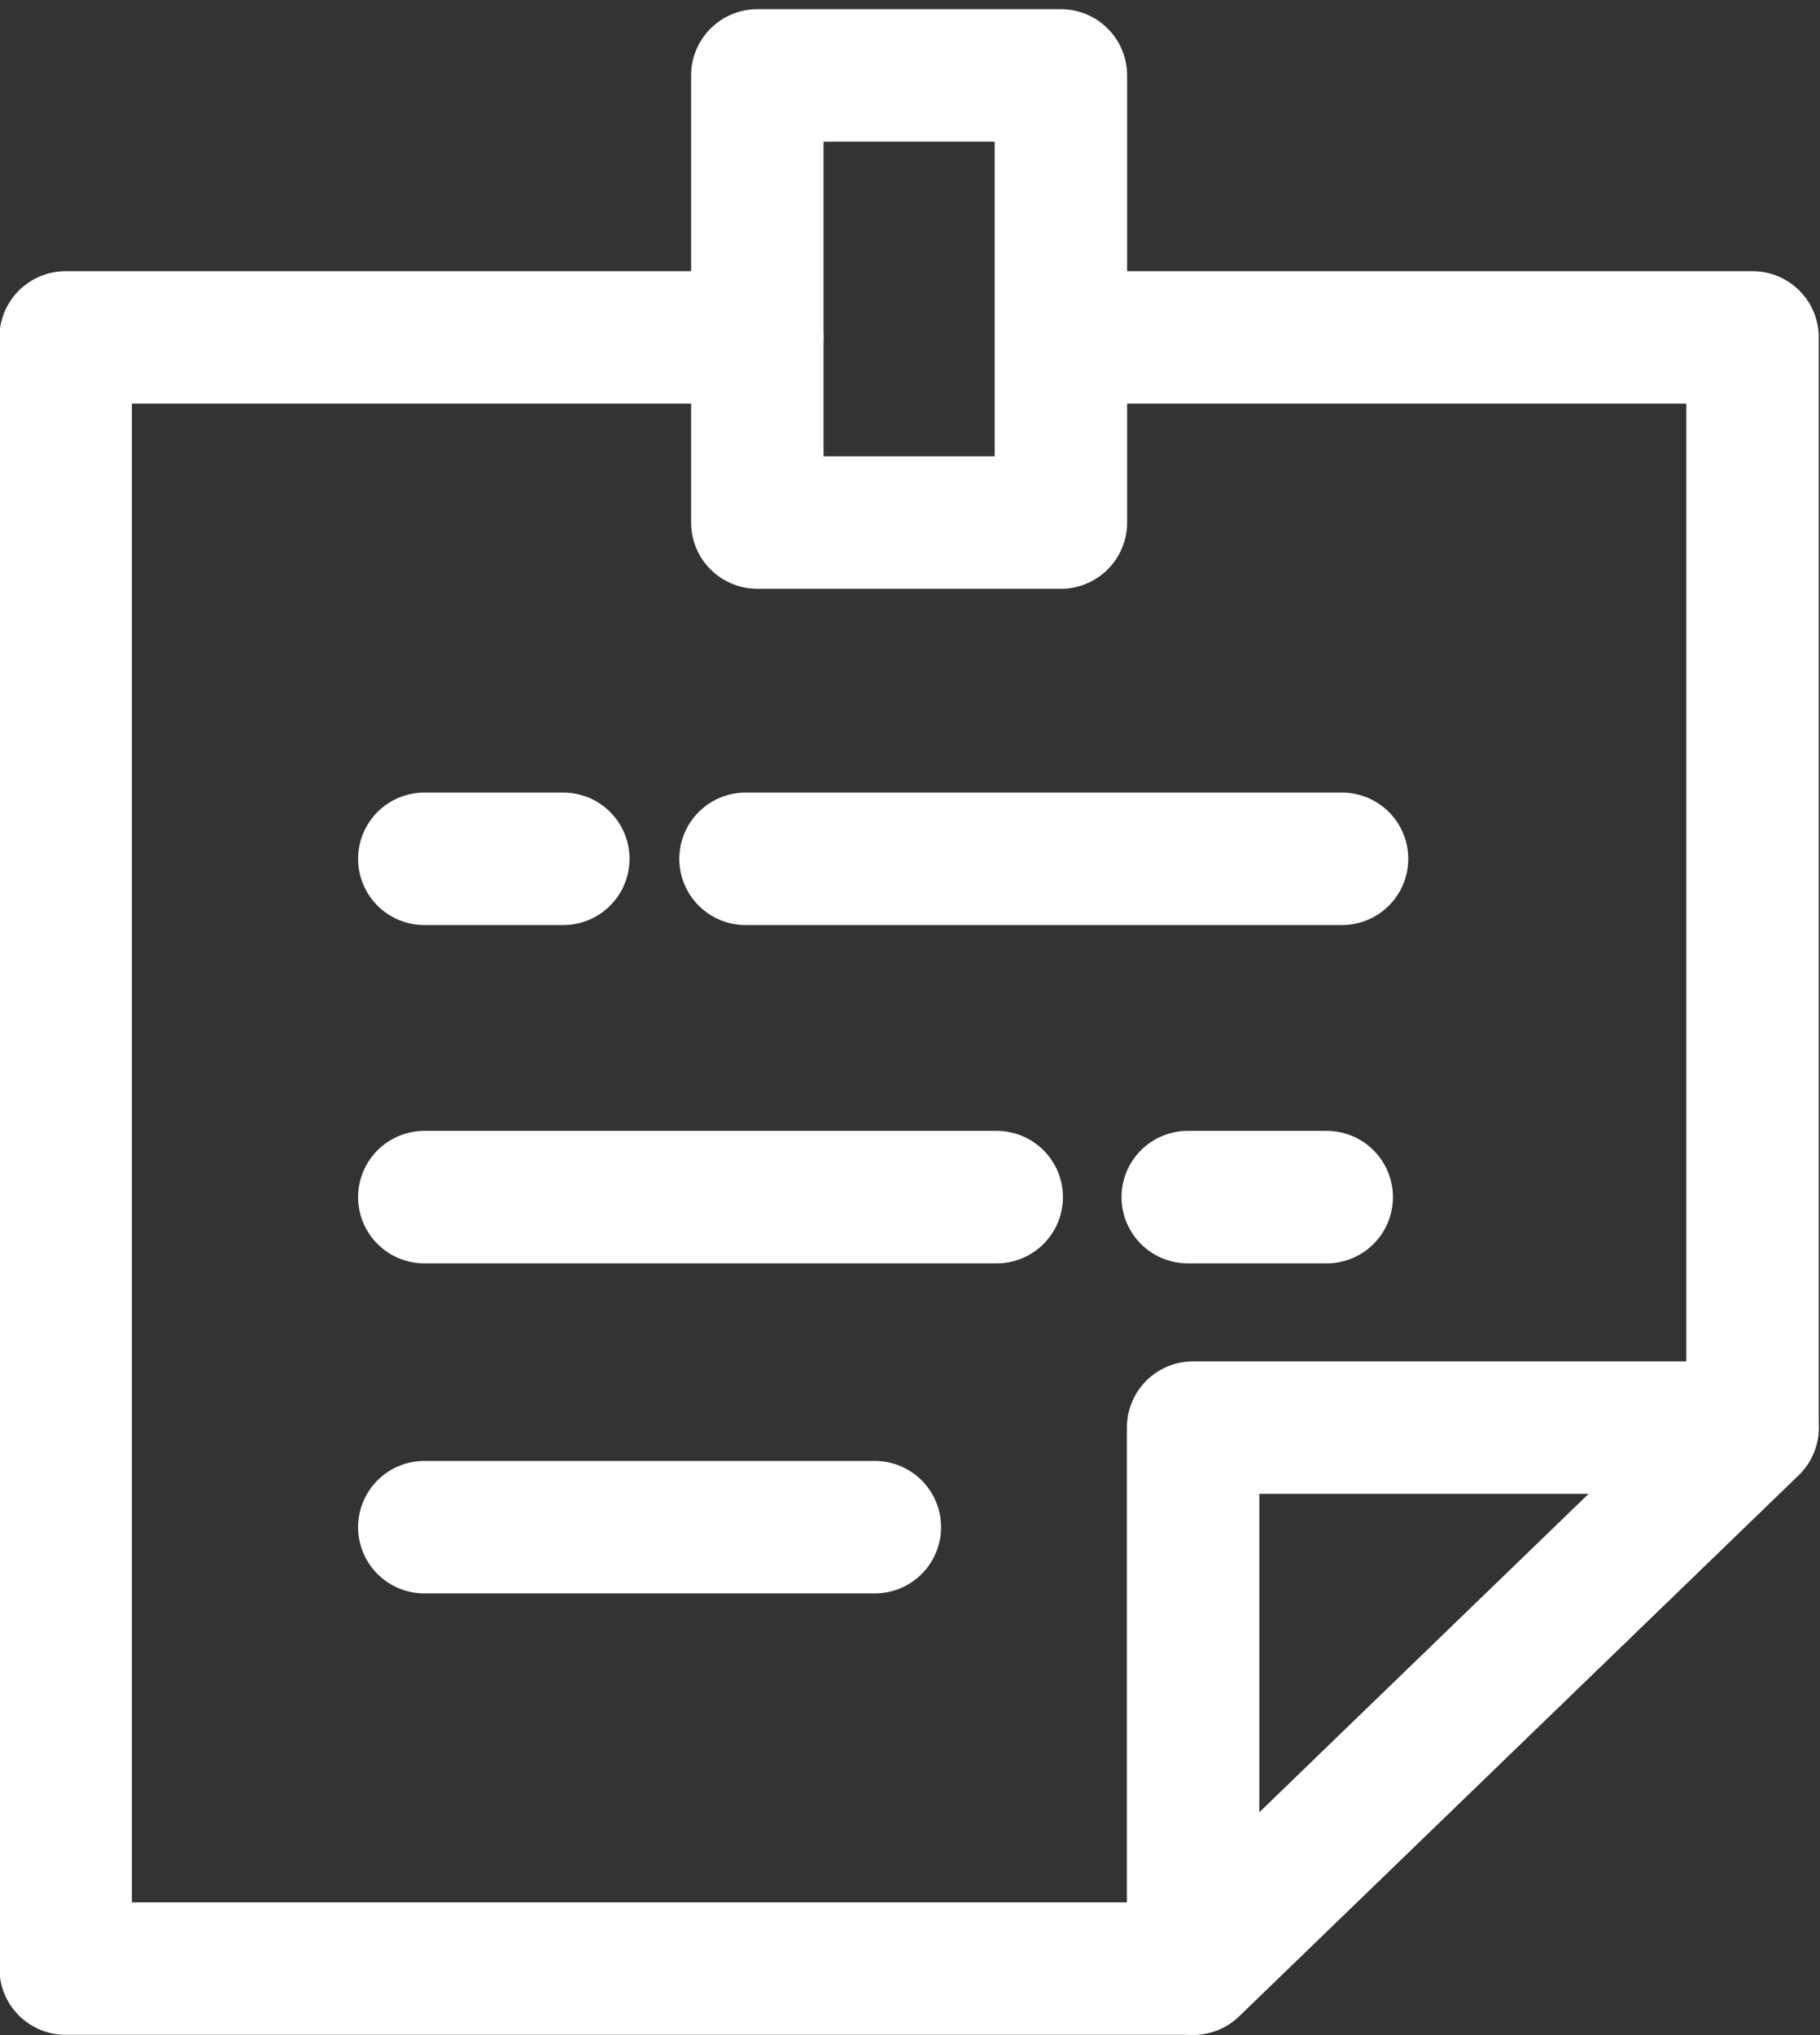 <?xml version="1.0" encoding="utf-8"?>
<!-- Generator: Adobe Illustrator 16.0.0, SVG Export Plug-In . SVG Version: 6.00 Build 0)  -->
<!DOCTYPE svg PUBLIC "-//W3C//DTD SVG 1.1//EN" "http://www.w3.org/Graphics/SVG/1.1/DTD/svg11.dtd">
<svg version="1.1" id="Слой_1" xmlns="http://www.w3.org/2000/svg" xmlns:xlink="http://www.w3.org/1999/xlink" x="0px" y="0px"
	 width="41.219px" height="46.083px" viewBox="0 0 41.219 46.083" enable-background="new 0 0 41.219 46.083" xml:space="preserve">
<rect x="0" y="0" width="41.219" height="46.083" fill="#333333" stroke="none"/>
<line fill="none" stroke="#ffffff" stroke-width="3" stroke-linecap="round" stroke-linejoin="round" stroke-miterlimit="10" x1="9.61" y1="19.448" x2="12.757" y2="19.448"/>
<line fill="none" stroke="#ffffff" stroke-width="3" stroke-linecap="round" stroke-linejoin="round" stroke-miterlimit="10" x1="26.9" y1="27.109" x2="30.047" y2="27.109"/>
<line fill="none" stroke="#ffffff" stroke-width="3" stroke-linecap="round" stroke-linejoin="round" stroke-miterlimit="10" x1="16.885" y1="19.448" x2="30.394" y2="19.448"/>
<line fill="none" stroke="#ffffff" stroke-width="3" stroke-linecap="round" stroke-linejoin="round" stroke-miterlimit="10" x1="9.61" y1="27.109" x2="22.573" y2="27.109"/>
<line fill="none" stroke="#ffffff" stroke-width="3" stroke-linecap="round" stroke-linejoin="round" stroke-miterlimit="10" x1="9.61" y1="34.583" x2="19.813" y2="34.583"/>
<polyline fill-rule="evenodd" clip-rule="evenodd" fill="none" stroke="#ffffff" stroke-width="3" stroke-linecap="round" stroke-linejoin="round" stroke-miterlimit="10" points="
	24.25,7.641 39.691,7.641 39.691,32.328 27.021,44.579 1.487,44.579 1.487,7.641 17.152,7.641 "/>
<polygon fill-rule="evenodd" clip-rule="evenodd" fill="none" stroke="#ffffff" stroke-width="3" stroke-linecap="round" stroke-linejoin="round" stroke-miterlimit="10" points="
	27.021,32.328 39.691,32.328 27.021,44.579 "/>
<rect x="17.152" y="1.708" fill="none" stroke="#ffffff" stroke-width="3" stroke-linecap="round" stroke-linejoin="round" stroke-miterlimit="10" width="6.875" height="10.125"/>
</svg>
